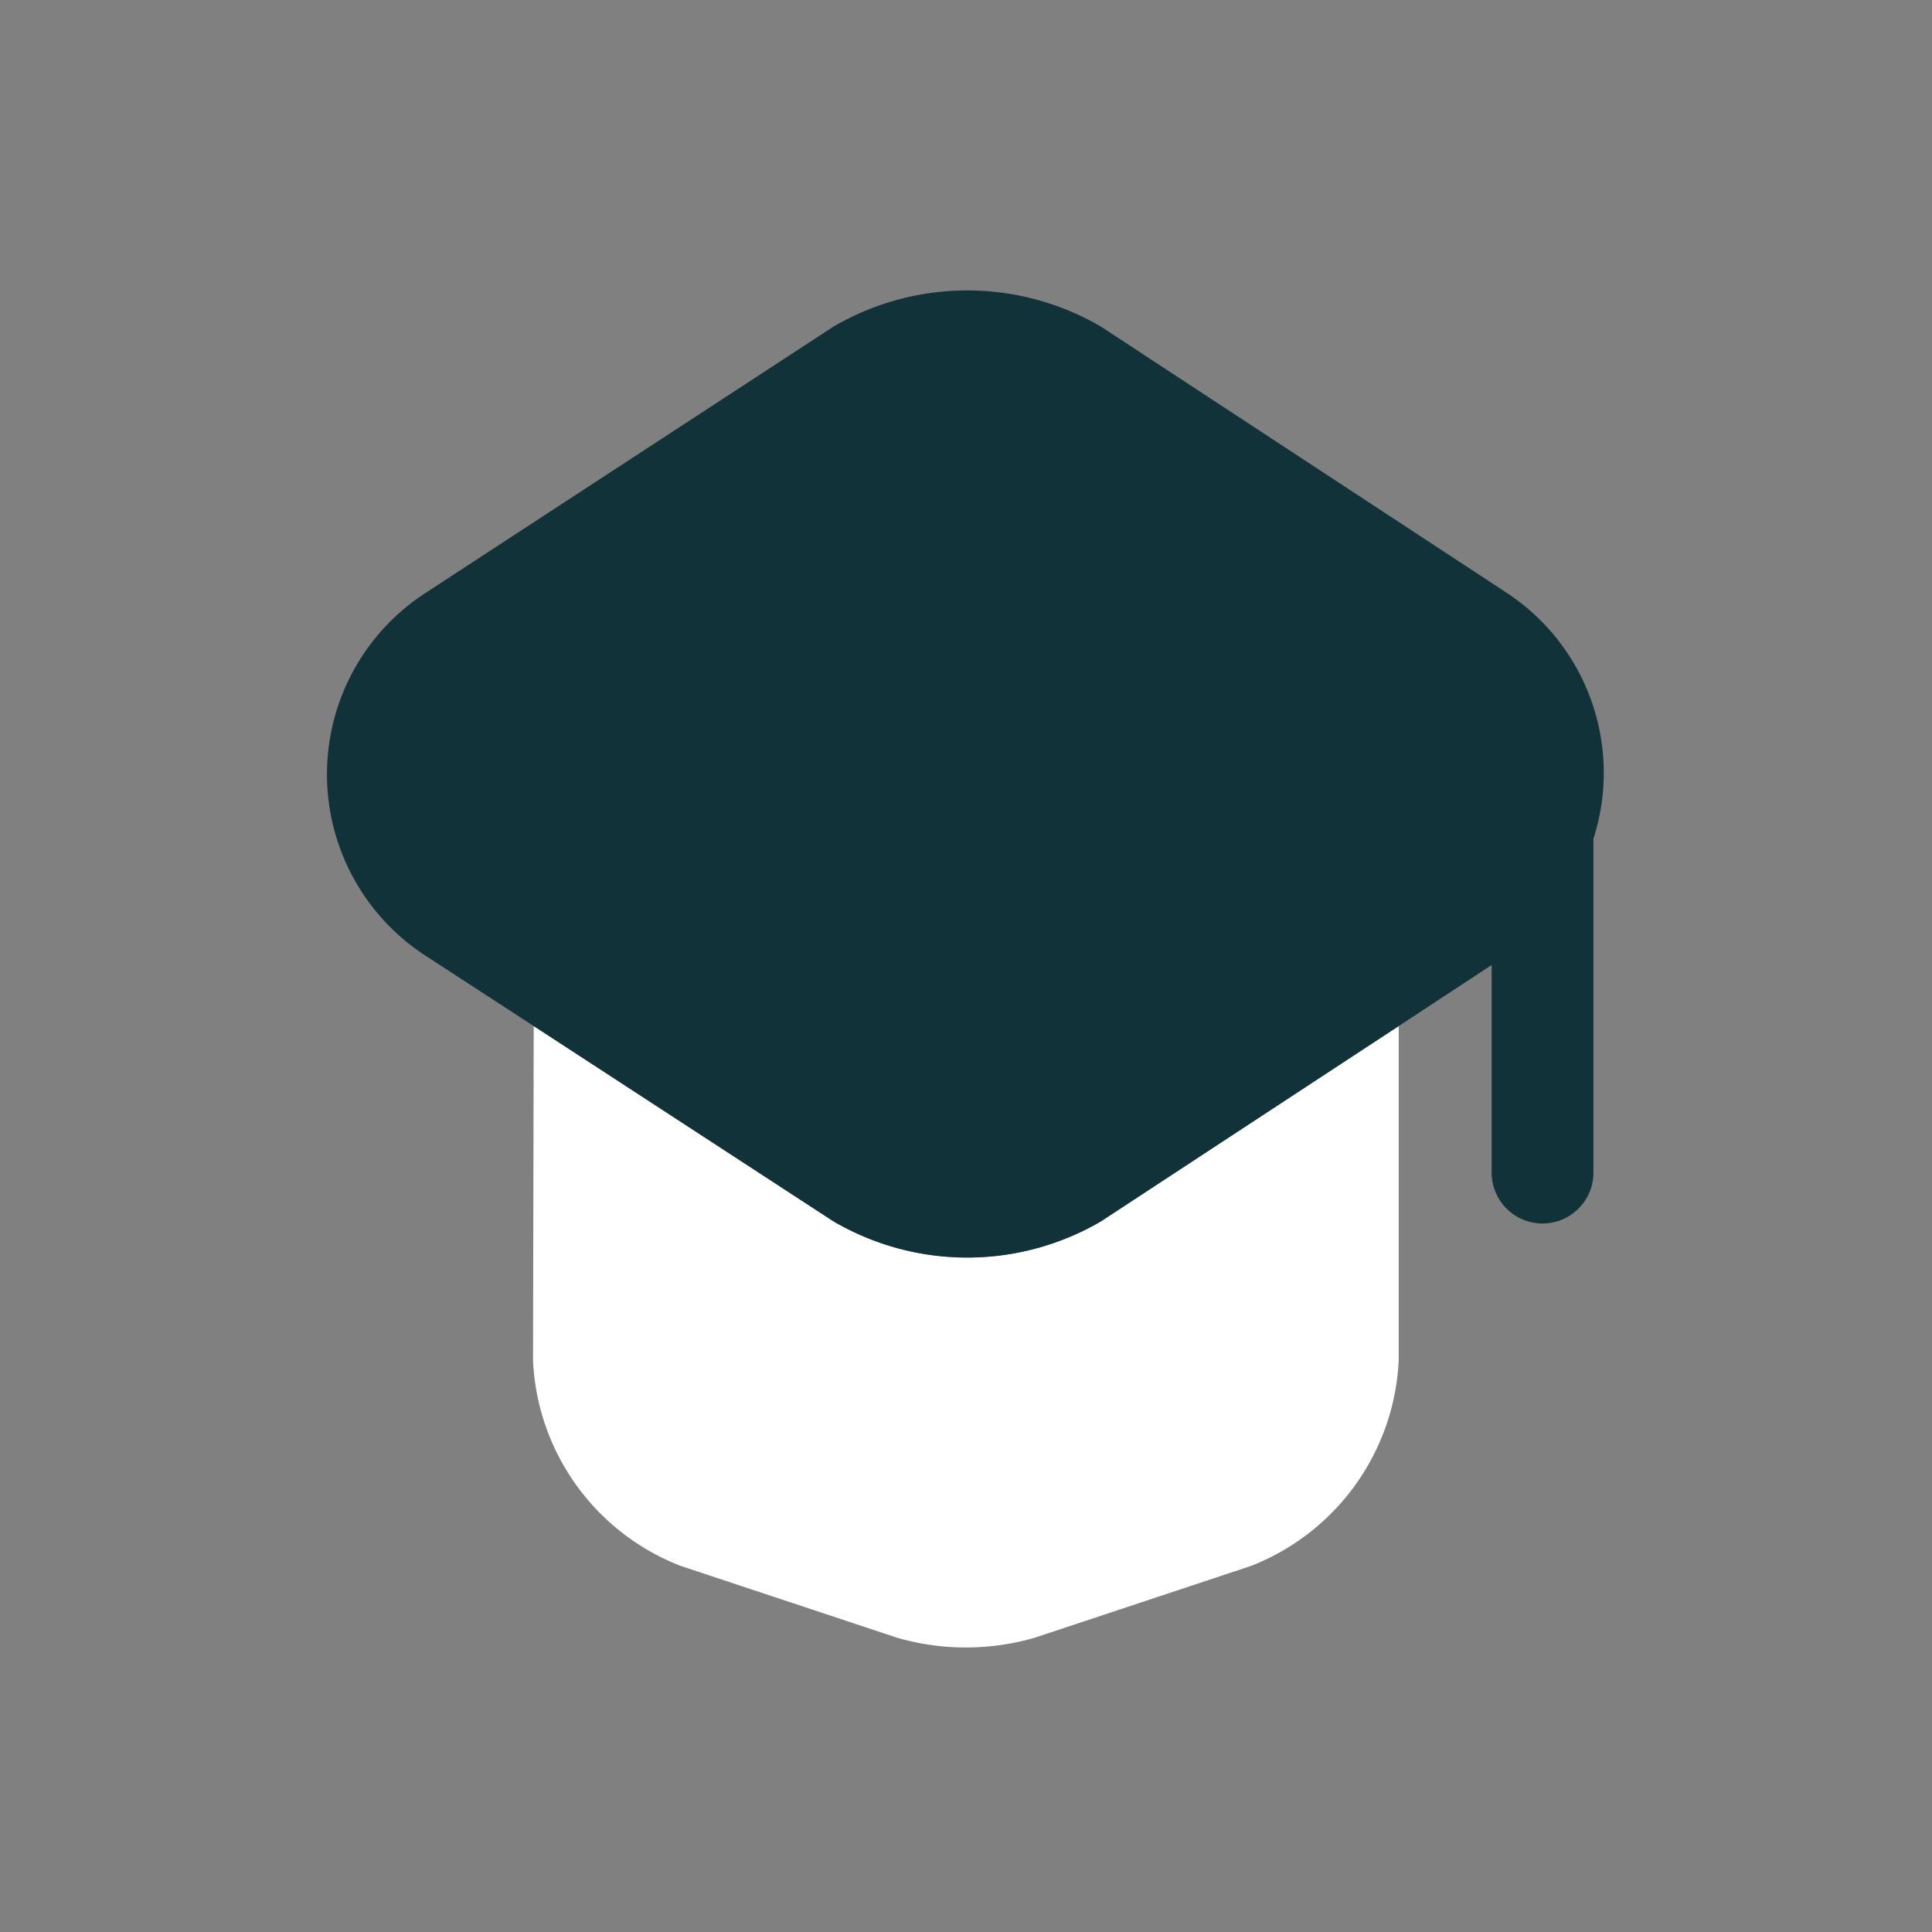 <svg xmlns="http://www.w3.org/2000/svg" width="78" height="78" viewBox="0 0 78 78"><rect x="0" y="0" width="78" height="78" fill="#808080" stroke="none"/><g transform="translate(0.285 -0.125)"><g transform="translate(12.915 11.85)"><g transform="translate(0 0)"><path d="M34.95,0V13.5a9.387,9.387,0,0,1-5.971,8.3l-8.737,2.9a10,10,0,0,1-5.533,0L5.971,21.8A9.344,9.344,0,0,1,0,13.5L.027,0,12.134,7.888a10.71,10.71,0,0,0,10.792,0Z" transform="translate(8.32 29.698)" fill="#fff"/><path d="M47.652,12.223,31.245,1.459a10.71,10.71,0,0,0-10.792,0L3.965,12.223a8.727,8.727,0,0,0,0,14.626L8.347,29.7l12.106,7.888a10.71,10.71,0,0,0,10.792,0L43.27,29.7l3.752-2.465v8.381a2.054,2.054,0,1,0,4.109,0V22.138A8.7,8.7,0,0,0,47.652,12.223Z" transform="translate(0 0)" fill="#12323a"/></g></g><rect width="78" height="78" transform="translate(-0.285 0.124)" fill="none"/></g></svg>
